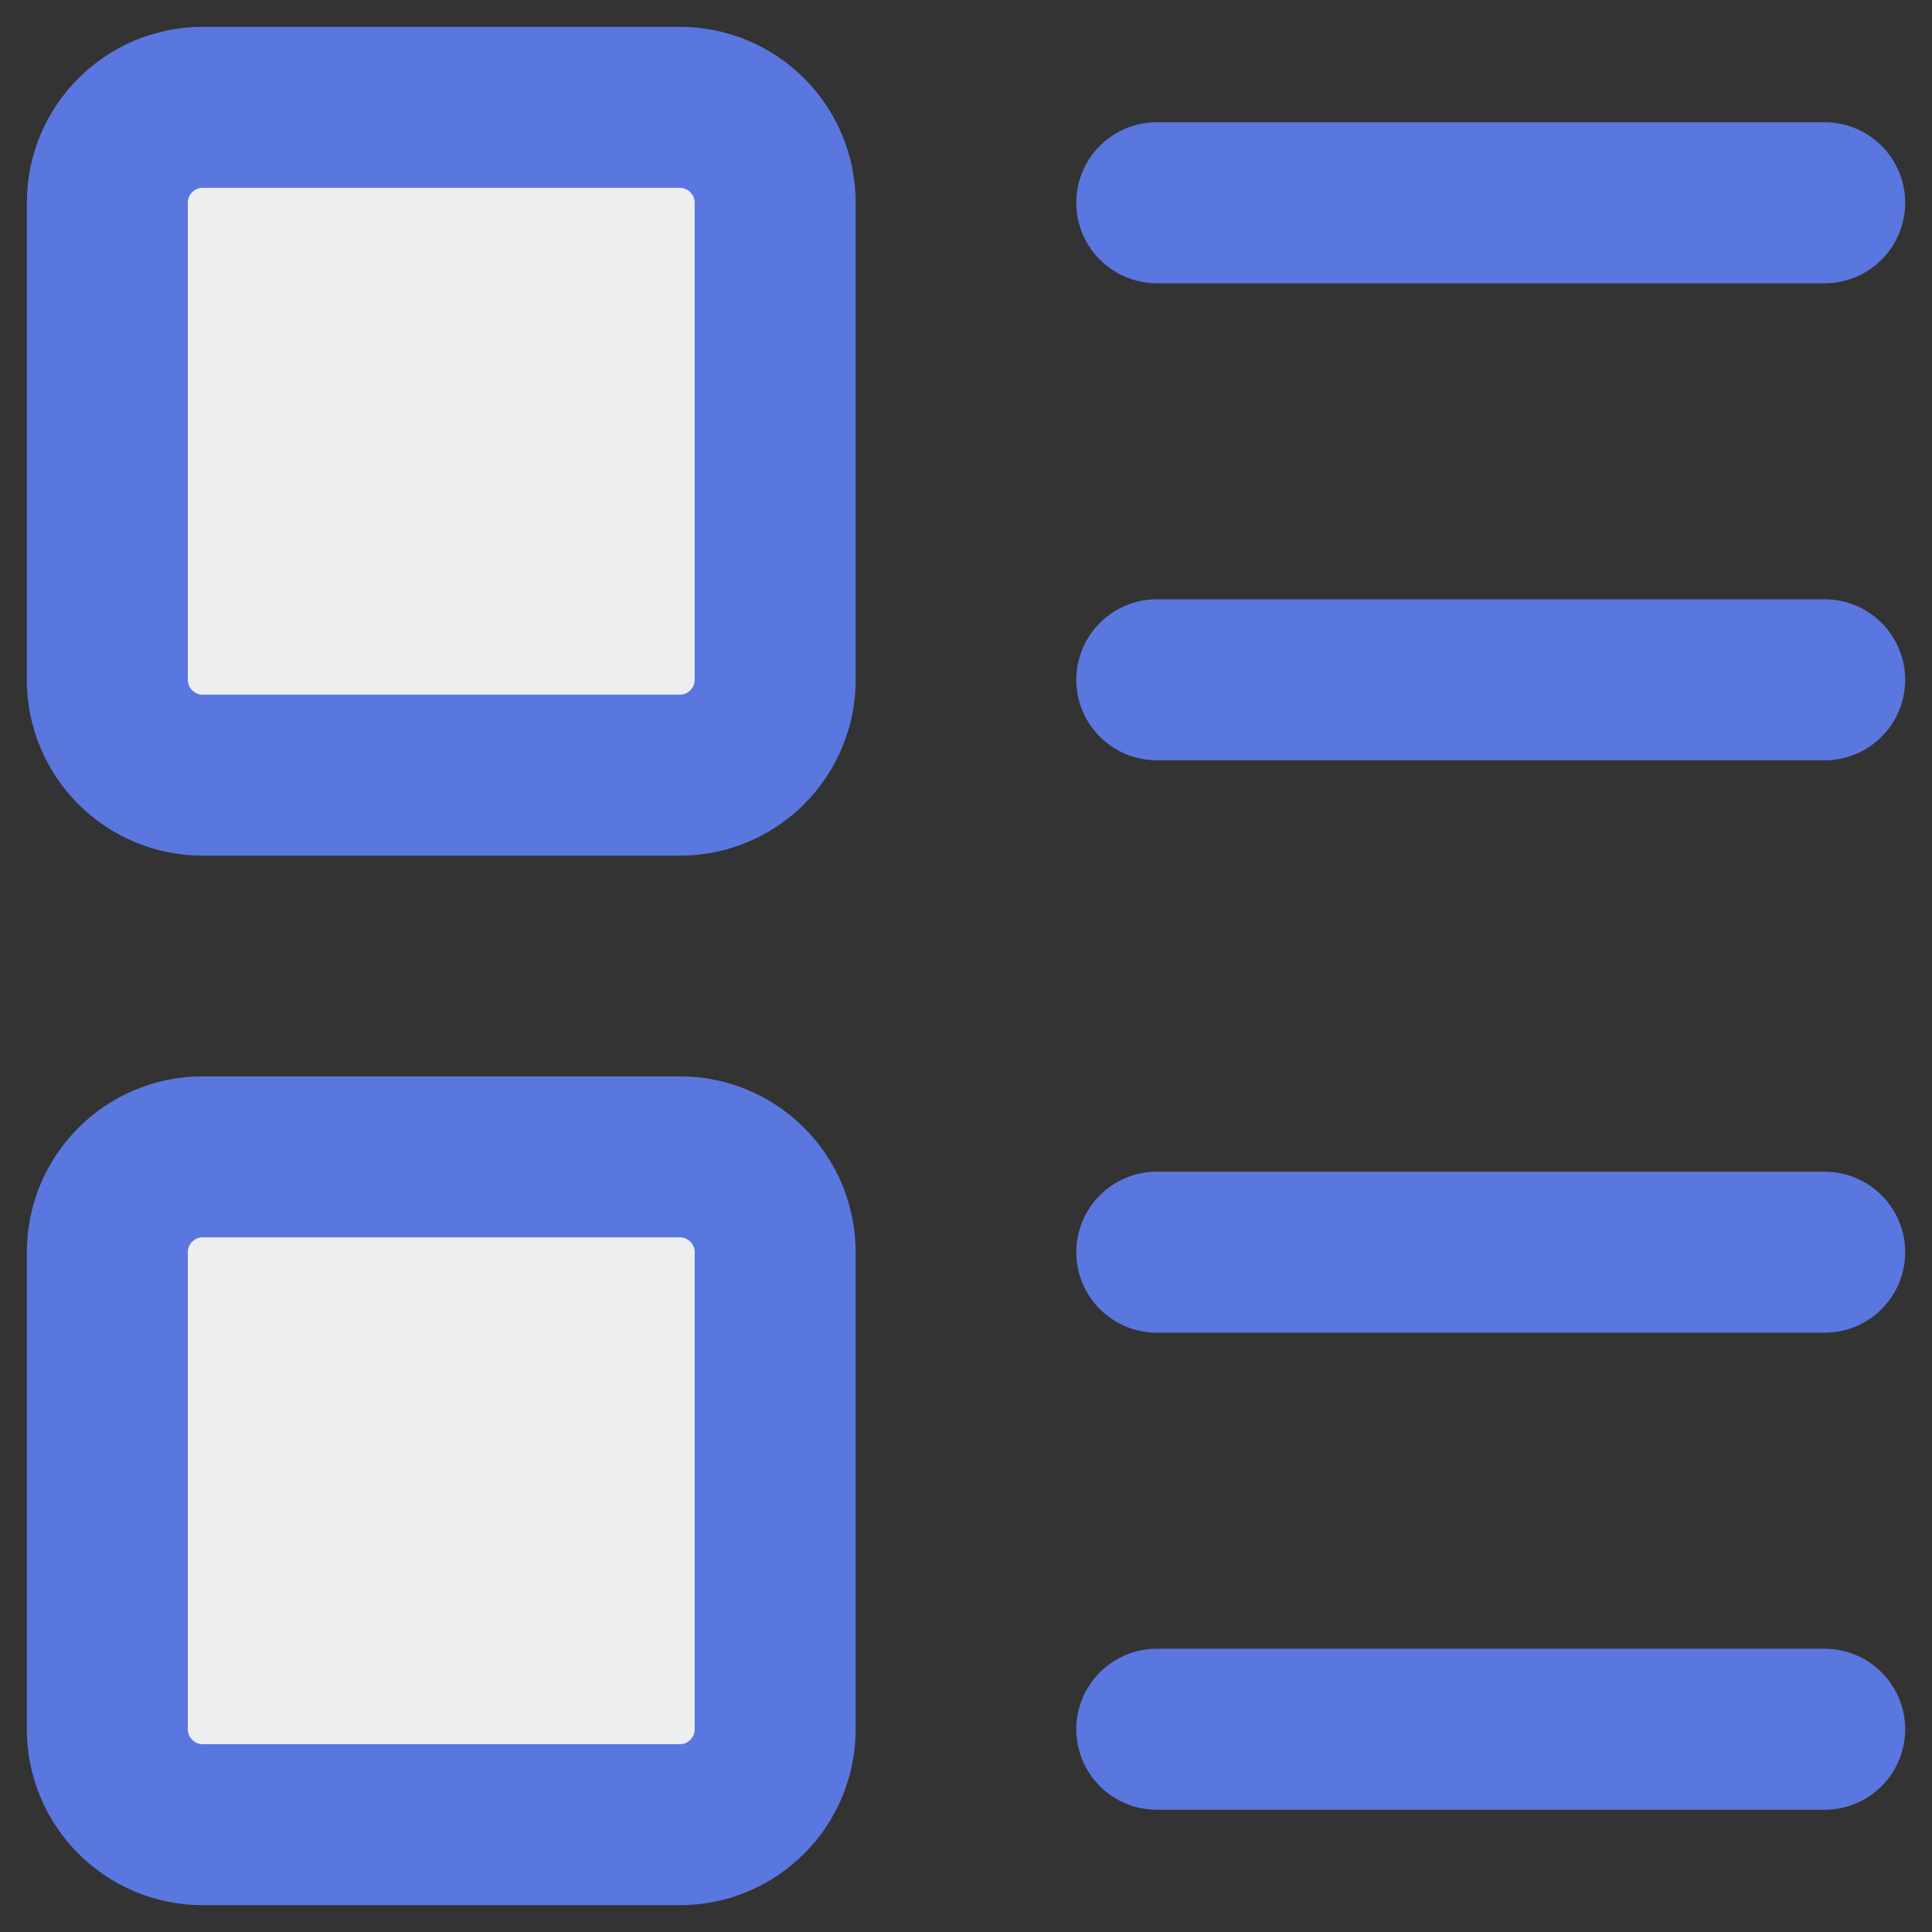 <svg width="36" height="36" viewBox="0 0 36 36" fill="none" xmlns="http://www.w3.org/2000/svg">
<rect x="0" y="0" width="36" height="36" fill="#333333" stroke="none"/>
<path d="M12.667 2H3.778C2.796 2 2 2.796 2 3.778V12.667C2 13.649 2.796 14.444 3.778 14.444H12.667C13.649 14.444 14.444 13.649 14.444 12.667V3.778C14.444 2.796 13.649 2 12.667 2Z" fill="#EDEEF0"/>
<path d="M12.667 21.556H3.778C2.796 21.556 2 22.352 2 23.333V32.222C2 33.204 2.796 34 3.778 34H12.667C13.649 34 14.444 33.204 14.444 32.222V23.333C14.444 22.352 13.649 21.556 12.667 21.556Z" fill="#EDEEF0"/>
<path d="M21.555 3.778H34H21.555ZM21.555 12.667H34H21.555ZM21.555 23.333H34H21.555ZM21.555 32.222H34H21.555Z" fill="#5A77DF"/>
<path d="M21.555 3.778H34M21.555 12.667H34M21.555 23.333H34M21.555 32.222H34M3.778 2H12.667C13.649 2 14.444 2.796 14.444 3.778V12.667C14.444 13.649 13.649 14.444 12.667 14.444H3.778C2.796 14.444 2 13.649 2 12.667V3.778C2 2.796 2.796 2 3.778 2ZM3.778 21.556H12.667C13.649 21.556 14.444 22.352 14.444 23.333V32.222C14.444 33.204 13.649 34 12.667 34H3.778C2.796 34 2 33.204 2 32.222V23.333C2 22.352 2.796 21.556 3.778 21.556Z" stroke="#5A77DF" stroke-width="3" stroke-linecap="round" stroke-linejoin="round"/>
</svg>
